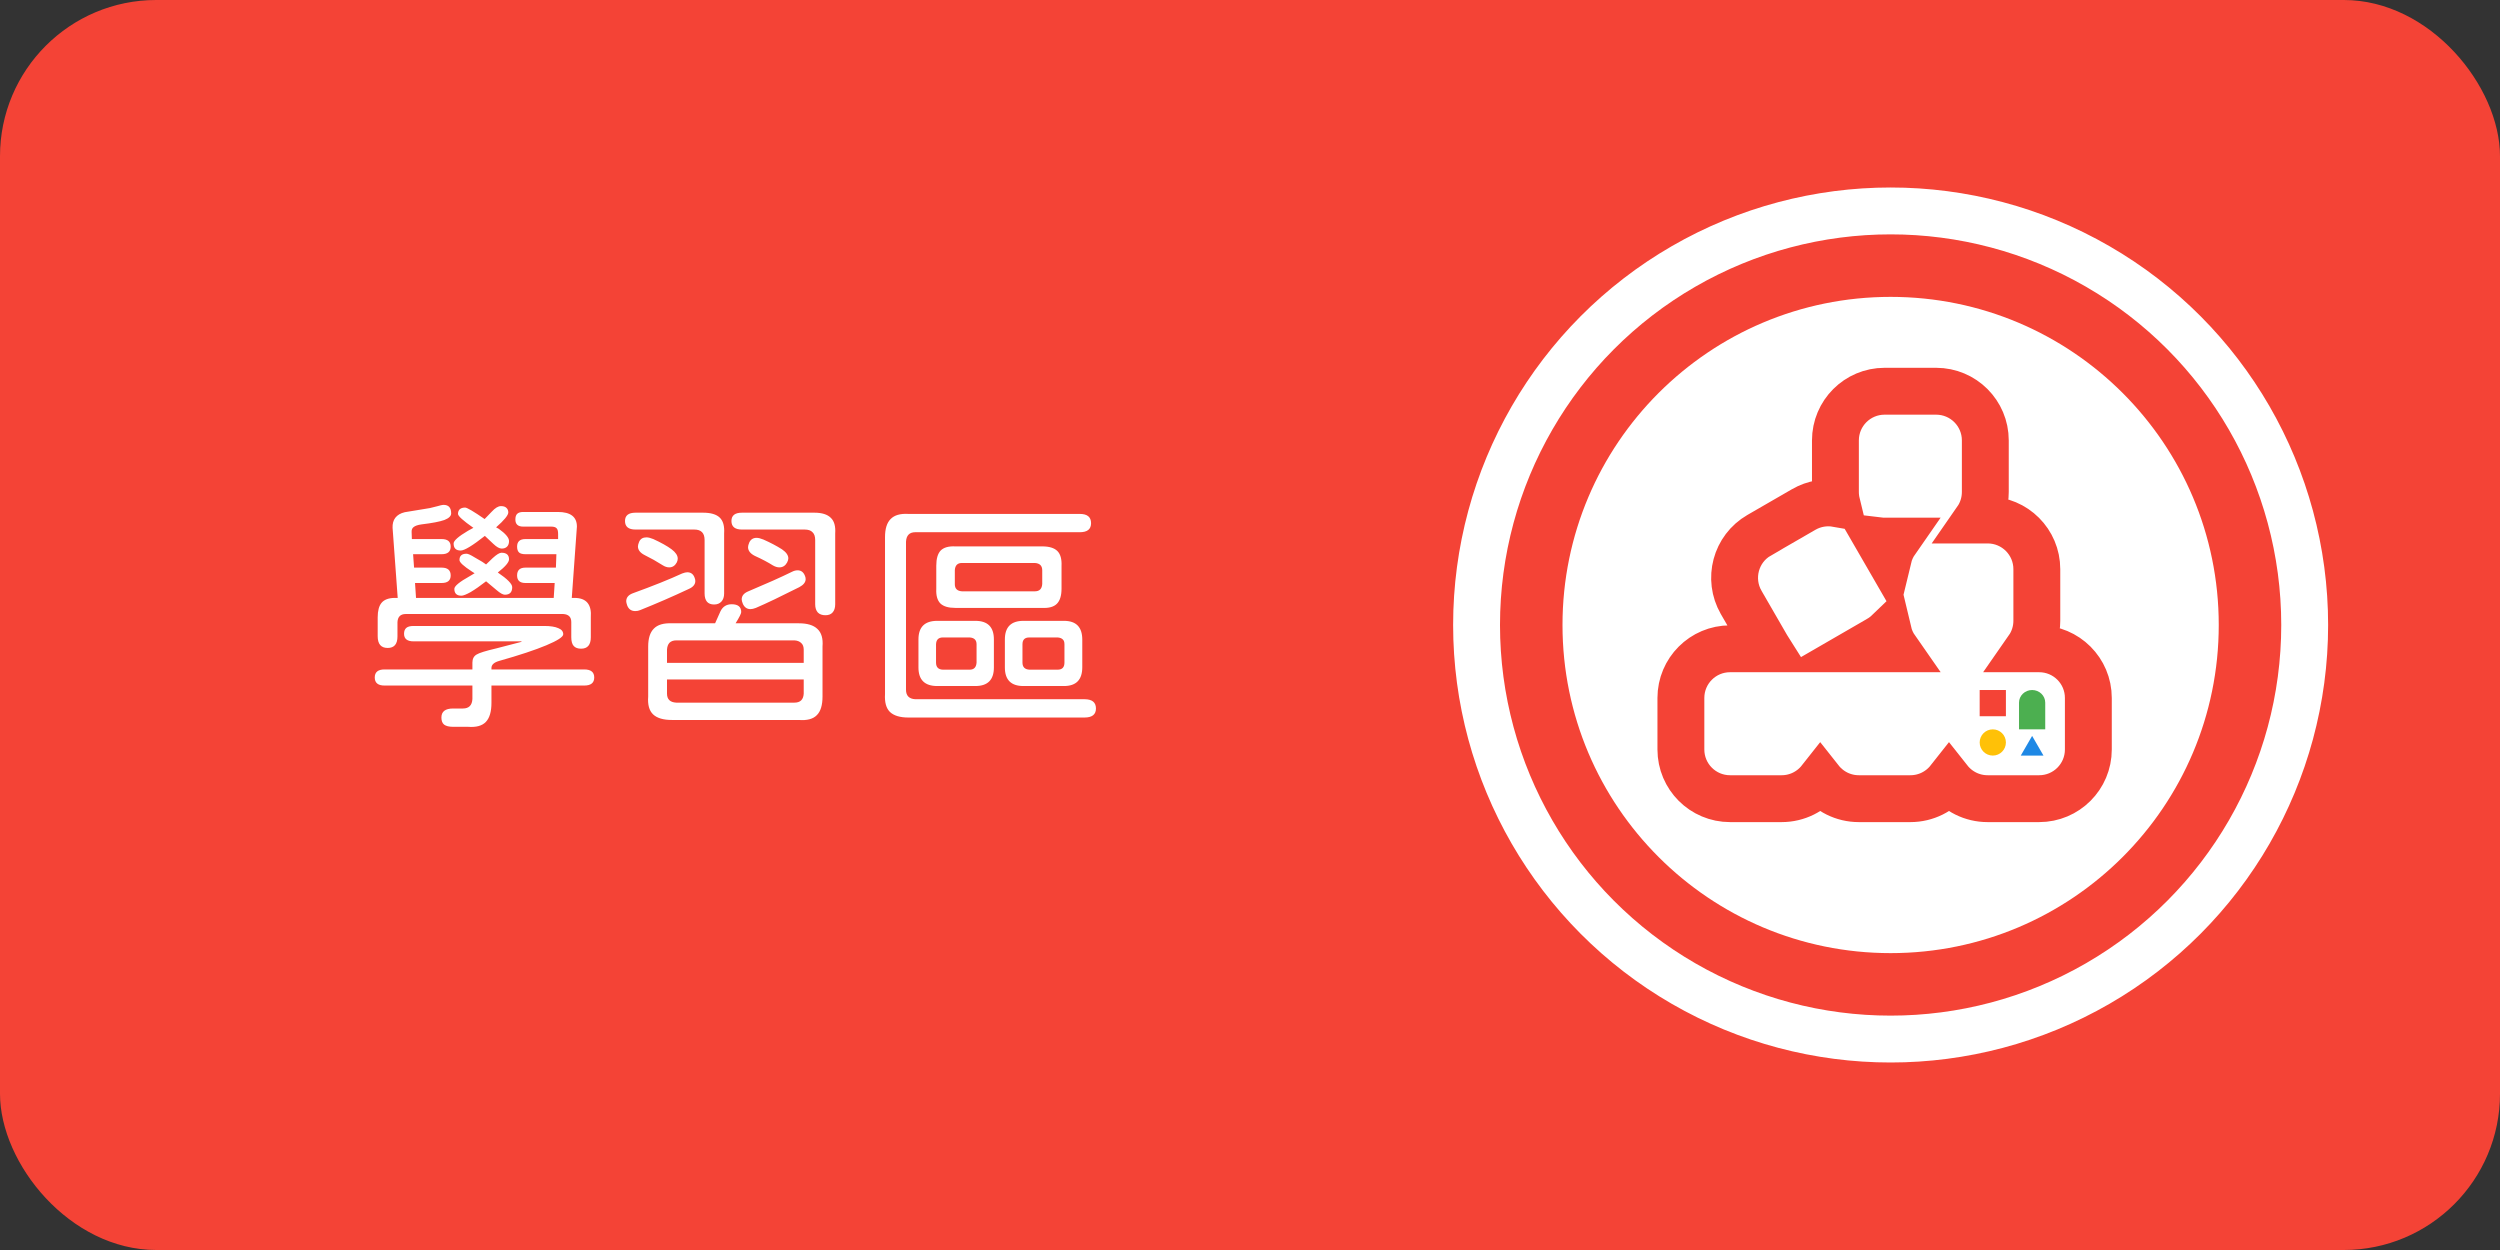<svg width="160" height="80" viewBox="0 0 160 80" fill="none" xmlns="http://www.w3.org/2000/svg">
<rect x="0" y="0" width="160" height="80" fill="#333333" stroke="none"/>
<rect width="160" height="80" rx="10" fill="#F44336"/>
<path d="M29 46.516C28.74 46.516 28.547 46.469 28.422 46.375C28.307 46.281 28.25 46.13 28.25 45.922C28.25 45.536 28.5 45.344 29 45.344H29.625C30.01 45.344 30.213 45.141 30.234 44.734V43.875H24.609C24.193 43.875 23.984 43.703 23.984 43.359C23.984 43.016 24.193 42.844 24.609 42.844H30.234V42.406C30.234 42.167 30.323 41.995 30.5 41.891C30.667 41.786 31.083 41.656 31.75 41.5L33.375 41.078V41.047H26.469C26.062 41.047 25.859 40.885 25.859 40.562C25.859 40.396 25.906 40.271 26 40.188C26.094 40.104 26.25 40.062 26.469 40.062H34.828C35.224 40.062 35.526 40.109 35.734 40.203C35.943 40.286 36.047 40.417 36.047 40.594C36.047 40.76 35.688 40.995 34.969 41.297C34.25 41.599 33.245 41.932 31.953 42.297C31.62 42.391 31.453 42.542 31.453 42.75V42.844H37.391C37.818 42.844 38.031 43.016 38.031 43.359C38.031 43.703 37.818 43.875 37.391 43.875H31.453V44.984C31.453 45.547 31.333 45.953 31.094 46.203C30.854 46.453 30.474 46.557 29.953 46.516H29ZM24.172 39.516C24.172 39.089 24.255 38.776 24.422 38.578C24.588 38.38 24.859 38.276 25.234 38.266H25.453L25.125 33.781C25.115 33.521 25.172 33.307 25.297 33.141C25.432 32.964 25.635 32.844 25.906 32.781L27.516 32.516L28.016 32.391C28.057 32.38 28.115 32.365 28.188 32.344C28.271 32.323 28.338 32.312 28.391 32.312C28.713 32.312 28.875 32.495 28.875 32.859C28.875 33.026 28.729 33.167 28.438 33.281C28.146 33.385 27.656 33.479 26.969 33.562C26.74 33.594 26.573 33.651 26.469 33.734C26.375 33.807 26.333 33.917 26.344 34.062L26.359 34.5H28.266C28.651 34.5 28.844 34.661 28.844 34.984C28.844 35.307 28.651 35.469 28.266 35.469H26.438L26.5 36.328H28.266C28.651 36.328 28.844 36.495 28.844 36.828C28.844 37.151 28.651 37.312 28.266 37.312H26.562L26.625 38.266H35.438L35.5 37.312H33.625C33.271 37.312 33.094 37.151 33.094 36.828C33.094 36.495 33.271 36.328 33.625 36.328H35.578L35.609 35.469H33.625C33.438 35.469 33.302 35.432 33.219 35.359C33.135 35.276 33.094 35.151 33.094 34.984C33.094 34.661 33.271 34.5 33.625 34.5H35.719V34.172C35.719 33.995 35.688 33.875 35.625 33.812C35.562 33.74 35.448 33.703 35.281 33.703H33.484C33.151 33.703 32.984 33.552 32.984 33.25C32.984 33.083 33.021 32.964 33.094 32.891C33.177 32.807 33.307 32.766 33.484 32.766H35.703C36.516 32.766 36.922 33.078 36.922 33.703L36.594 38.266H36.766C37.526 38.266 37.875 38.682 37.812 39.516V40.781C37.812 41.271 37.604 41.516 37.188 41.516C36.979 41.516 36.823 41.458 36.719 41.344C36.615 41.229 36.562 41.042 36.562 40.781V39.812C36.562 39.49 36.391 39.318 36.047 39.297H25.969C25.635 39.297 25.458 39.469 25.438 39.812V40.734C25.438 41.224 25.229 41.469 24.812 41.469C24.385 41.469 24.172 41.219 24.172 40.719V39.516ZM29.031 34.781C29.031 34.604 29.338 34.333 29.953 33.969L30.297 33.781C29.641 33.323 29.312 33.026 29.312 32.891C29.312 32.766 29.349 32.667 29.422 32.594C29.505 32.521 29.62 32.484 29.766 32.484C29.891 32.484 30.307 32.729 31.016 33.219L31.469 32.75C31.688 32.51 31.885 32.391 32.062 32.391C32.219 32.391 32.333 32.427 32.406 32.5C32.49 32.573 32.531 32.672 32.531 32.797C32.531 32.974 32.271 33.292 31.75 33.75L31.922 33.844C32.359 34.156 32.578 34.417 32.578 34.625C32.578 34.781 32.536 34.901 32.453 34.984C32.37 35.068 32.255 35.109 32.109 35.109C31.963 35.109 31.787 35.01 31.578 34.812L31.031 34.297C30.24 34.922 29.724 35.234 29.484 35.234C29.182 35.234 29.031 35.083 29.031 34.781ZM29.078 37.688C29.078 37.51 29.406 37.24 30.062 36.875L30.375 36.688L30.203 36.578C29.672 36.234 29.406 35.99 29.406 35.844C29.406 35.573 29.557 35.438 29.859 35.438C29.953 35.438 30.125 35.516 30.375 35.672L30.859 35.953L31.109 36.125L31.531 35.719C31.781 35.49 31.969 35.375 32.094 35.375C32.417 35.375 32.578 35.516 32.578 35.797C32.578 35.984 32.339 36.266 31.859 36.641C32.474 37.057 32.781 37.37 32.781 37.578C32.781 37.901 32.625 38.062 32.312 38.062C32.188 38.062 32.01 37.964 31.781 37.766L31.109 37.203C30.734 37.495 30.406 37.724 30.125 37.891C29.844 38.047 29.646 38.125 29.531 38.125C29.229 38.125 29.078 37.979 29.078 37.688ZM43 46.078C42.448 46.078 42.047 45.958 41.797 45.719C41.547 45.479 41.443 45.099 41.484 44.578V41.375C41.484 40.854 41.604 40.474 41.844 40.234C42.083 39.984 42.469 39.87 43 39.891H45.766L46.109 39.125C46.255 38.823 46.495 38.672 46.828 38.672C47.234 38.672 47.438 38.839 47.438 39.172C47.438 39.266 47.318 39.505 47.078 39.891H51.125C51.667 39.891 52.062 40.01 52.312 40.25C52.573 40.49 52.682 40.865 52.641 41.375V44.578C52.641 45.13 52.521 45.526 52.281 45.766C52.042 46.016 51.656 46.12 51.125 46.078H43ZM40 33.344C40 32.99 40.224 32.812 40.672 32.812H45C45.49 32.812 45.844 32.917 46.062 33.125C46.281 33.333 46.375 33.672 46.344 34.141V37.984C46.344 38.203 46.286 38.375 46.172 38.5C46.057 38.625 45.901 38.688 45.703 38.688C45.505 38.688 45.354 38.63 45.25 38.516C45.146 38.391 45.094 38.214 45.094 37.984V34.562C45.094 34.115 44.875 33.891 44.438 33.891H40.672C40.224 33.891 40 33.708 40 33.344ZM40.141 38.75C40.099 38.625 40.078 38.536 40.078 38.484C40.078 38.245 40.219 38.073 40.5 37.969C41.792 37.5 42.844 37.078 43.656 36.703C43.792 36.651 43.901 36.625 43.984 36.625C44.214 36.625 44.37 36.74 44.453 36.969C44.484 37.042 44.5 37.115 44.5 37.188C44.5 37.406 44.354 37.578 44.062 37.703C43.042 38.182 42.01 38.63 40.969 39.047C40.875 39.089 40.771 39.109 40.656 39.109C40.406 39.109 40.234 38.99 40.141 38.75ZM40.906 34.672C40.99 34.484 41.146 34.391 41.375 34.391C41.49 34.391 41.635 34.427 41.812 34.5C42.312 34.729 42.703 34.948 42.984 35.156C43.245 35.354 43.375 35.552 43.375 35.75C43.375 35.833 43.354 35.917 43.312 36C43.198 36.208 43.036 36.312 42.828 36.312C42.693 36.312 42.552 36.266 42.406 36.172C42.031 35.932 41.651 35.719 41.266 35.531C40.974 35.385 40.828 35.198 40.828 34.969C40.828 34.896 40.854 34.797 40.906 34.672ZM42.688 44.391C42.688 44.755 42.885 44.948 43.281 44.969H50.844C51.219 44.969 51.417 44.776 51.438 44.391V43.484H42.688V44.391ZM51.438 42.422V41.578C51.438 41.391 51.385 41.25 51.281 41.156C51.177 41.052 51.031 40.995 50.844 40.984H43.281C43.094 40.984 42.948 41.036 42.844 41.141C42.75 41.245 42.698 41.391 42.688 41.578V42.422H51.438ZM46.812 33.344C46.812 32.99 47.036 32.812 47.484 32.812H52.125C52.604 32.812 52.953 32.922 53.172 33.141C53.391 33.349 53.484 33.682 53.453 34.141V38.672C53.453 38.901 53.396 39.078 53.281 39.203C53.177 39.318 53.026 39.375 52.828 39.375C52.62 39.375 52.458 39.318 52.344 39.203C52.229 39.078 52.172 38.901 52.172 38.672V34.562C52.172 34.333 52.115 34.167 52 34.062C51.896 33.948 51.729 33.891 51.5 33.891H47.484C47.036 33.891 46.812 33.708 46.812 33.344ZM47.547 38.656C47.495 38.531 47.469 38.432 47.469 38.359C47.469 38.141 47.599 37.974 47.859 37.859C49.047 37.359 49.99 36.938 50.688 36.594C50.812 36.531 50.932 36.5 51.047 36.5C51.255 36.5 51.406 36.604 51.5 36.812C51.542 36.896 51.562 36.979 51.562 37.062C51.562 37.26 51.427 37.432 51.156 37.578C49.979 38.172 49.052 38.615 48.375 38.906C48.24 38.958 48.125 38.984 48.031 38.984C47.812 38.984 47.651 38.875 47.547 38.656ZM47.953 34.719C48.047 34.521 48.203 34.422 48.422 34.422C48.536 34.422 48.682 34.458 48.859 34.531C49.307 34.729 49.703 34.938 50.047 35.156C50.318 35.344 50.453 35.536 50.453 35.734C50.453 35.807 50.427 35.896 50.375 36C50.26 36.208 50.094 36.312 49.875 36.312C49.75 36.312 49.615 36.271 49.469 36.188C49.156 35.99 48.771 35.786 48.312 35.578C48.021 35.432 47.875 35.245 47.875 35.016C47.875 34.943 47.901 34.844 47.953 34.719ZM58.141 45.922C57.599 45.922 57.203 45.802 56.953 45.562C56.714 45.323 56.609 44.943 56.641 44.422V34.375C56.641 33.844 56.76 33.458 57 33.219C57.24 32.969 57.62 32.859 58.141 32.891H69.109C69.588 32.891 69.828 33.089 69.828 33.484C69.828 33.87 69.588 34.062 69.109 34.062H58.578C58.203 34.062 58.005 34.266 57.984 34.672V44.141C57.984 44.526 58.182 44.729 58.578 44.75H69.406C69.896 44.75 70.141 44.948 70.141 45.344C70.141 45.729 69.896 45.922 69.406 45.922H58.141ZM58.781 40.922C58.781 40.13 59.182 39.734 59.984 39.734H62.422C63.214 39.734 63.609 40.13 63.609 40.922V42.719C63.609 43.51 63.214 43.906 62.422 43.906H59.984C59.182 43.906 58.781 43.51 58.781 42.719V40.922ZM59.906 42.406C59.906 42.698 60.052 42.849 60.344 42.859H62.062C62.333 42.859 62.479 42.708 62.5 42.406V41.234C62.5 40.964 62.354 40.818 62.062 40.797H60.344C60.062 40.797 59.917 40.943 59.906 41.234V42.406ZM59.922 36.203C59.922 35.755 60.016 35.432 60.203 35.234C60.401 35.036 60.714 34.948 61.141 34.969H66.703C67.151 34.969 67.474 35.068 67.672 35.266C67.87 35.464 67.958 35.781 67.938 36.219V37.672C67.938 38.12 67.838 38.443 67.641 38.641C67.443 38.839 67.13 38.927 66.703 38.906H61.141C60.703 38.906 60.385 38.812 60.188 38.625C59.99 38.427 59.901 38.115 59.922 37.688V36.203ZM61.109 37.391C61.109 37.672 61.26 37.823 61.562 37.844H66.234C66.526 37.844 66.682 37.688 66.703 37.375V36.5C66.703 36.208 66.547 36.052 66.234 36.031H61.562C61.281 36.031 61.13 36.182 61.109 36.484V37.391ZM64.312 40.922C64.312 40.13 64.708 39.734 65.5 39.734H68.094C68.875 39.734 69.266 40.135 69.266 40.938V42.703C69.266 43.505 68.875 43.906 68.094 43.906H65.5C64.708 43.906 64.312 43.51 64.312 42.719V40.922ZM65.438 42.406C65.438 42.688 65.583 42.839 65.875 42.859H67.688C67.979 42.859 68.125 42.708 68.125 42.406V41.234C68.125 41.089 68.088 40.984 68.016 40.922C67.943 40.849 67.833 40.807 67.688 40.797H65.875C65.583 40.797 65.438 40.943 65.438 41.234V42.406Z" fill="white"/>
<circle cx="121" cy="40" r="21" fill="white"/>
<circle cx="121" cy="40" r="26.5" stroke="white" stroke-width="3"/>
<path d="M111.434 38.552L111.435 38.554L113.082 41.406C113.083 41.406 113.083 41.407 113.083 41.407C113.106 41.446 113.129 41.484 113.153 41.522H110.725C108.985 41.522 107.577 42.93 107.577 44.67V47.967C107.577 49.707 108.985 51.115 110.725 51.115H114.022C115.025 51.115 115.918 50.647 116.494 49.917C117.071 50.647 117.964 51.115 118.967 51.115H122.264C123.267 51.115 124.16 50.647 124.736 49.917C125.313 50.647 126.205 51.115 127.209 51.115H130.505C132.246 51.115 133.654 49.707 133.654 47.967V44.67C133.654 42.93 132.246 41.522 130.505 41.522H129.795C130.15 41.013 130.357 40.394 130.357 39.725V36.429C130.357 34.688 128.949 33.28 127.209 33.28H126.499C126.853 32.771 127.06 32.152 127.06 31.484V28.187C127.06 26.447 125.652 25.039 123.912 25.039H120.615C118.875 25.039 117.467 26.447 117.467 28.187V31.484C117.467 31.741 117.498 31.992 117.556 32.231C116.854 32.109 116.106 32.223 115.443 32.604L115.44 32.606L112.589 34.253C112.589 34.253 112.588 34.253 112.588 34.254C111.076 35.124 110.571 37.052 111.434 38.552ZM119.18 41.522L120.235 40.912C120.236 40.912 120.236 40.912 120.237 40.911C120.464 40.781 120.668 40.626 120.848 40.453C120.94 40.842 121.104 41.204 121.326 41.522H119.18ZM121.326 34.632C121.108 34.945 120.945 35.3 120.853 35.682L120.233 34.609C120.358 34.624 120.486 34.632 120.615 34.632H121.326Z" fill="white" stroke="#F44336" stroke-width="3"/>
<path d="M126.699 44.161H128.378V45.839H126.699V44.161Z" fill="#F44336"/>
<path d="M129.217 44.969C129.217 44.523 129.593 44.161 130.056 44.161C130.519 44.161 130.895 44.523 130.895 44.969V46.679H129.217V44.969Z" fill="#4CAF50"/>
<path d="M127.539 48.357C128.002 48.357 128.378 47.981 128.378 47.518C128.378 47.054 128.002 46.679 127.539 46.679C127.075 46.679 126.699 47.054 126.699 47.518C126.699 47.981 127.075 48.357 127.539 48.357Z" fill="#FFC107"/>
<path d="M130.056 47.098L130.783 48.357H129.329L130.056 47.098Z" fill="#1E88E5"/>
</svg>
